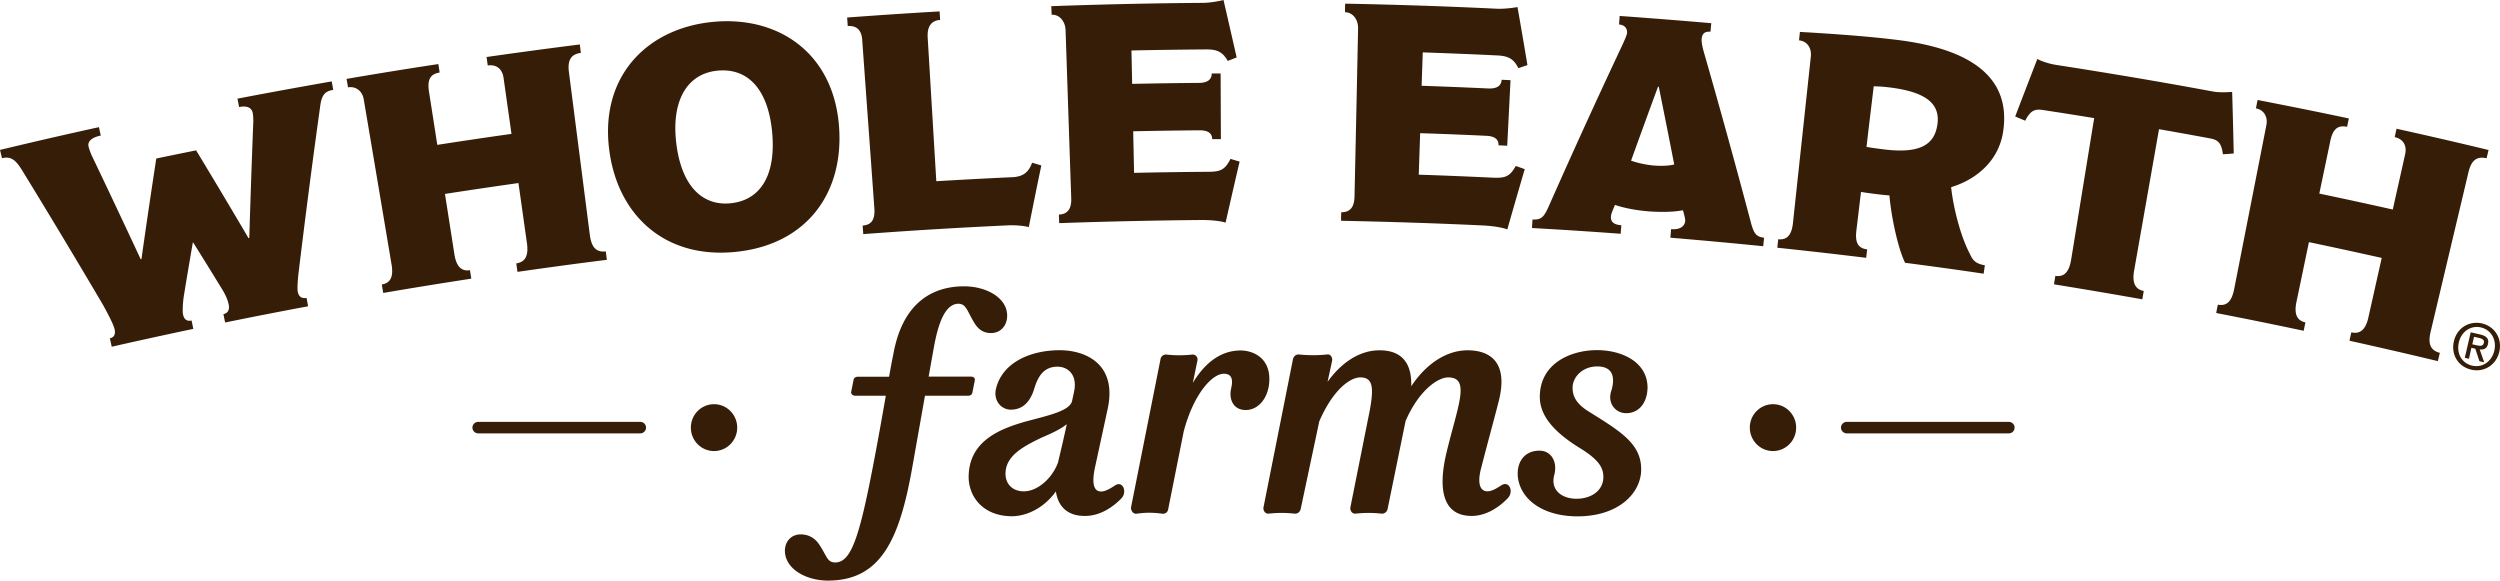 <svg xmlns="http://www.w3.org/2000/svg" id="b" viewBox="0 0 286.82 66.61"><defs><style>.d{fill-rule:evenodd}.d,.e{fill:#361d08;stroke-width:0}</style></defs><g id="c"><path d="M206.07 49.06c0 1.49-1.19 2.69-2.66 2.69s-2.66-1.21-2.66-2.69 1.19-2.69 2.66-2.69 2.66 1.2 2.66 2.69Z" class="d"/><path d="M230.47 49.72h-18.6c-.36 0-.66-.3-.66-.66s.3-.66.66-.66h18.6c.36 0 .66.29.66.66s-.29.66-.66.66Z" class="e"/><path d="M79.26 49.06c0 1.49 1.19 2.69 2.66 2.69s2.66-1.21 2.66-2.69-1.19-2.69-2.66-2.69-2.66 1.2-2.66 2.69Z" class="d"/><path d="M73.46 49.72h-18.6c-.36 0-.66-.3-.66-.66s.3-.66.66-.66h18.6c.36 0 .66.3.66.66s-.3.66-.66.66Zm100.67 4.87c-.11-1.86 1.03-2.96 2.61-2.88 1.14.04 1.99 1.17 1.58 2.77-.48 1.79.92 2.74 2.54 2.74 1.77 0 3.09-.99 3.09-2.48 0-1.1-.52-2.01-2.8-3.4-2.94-1.83-4.49-3.69-4.49-5.8 0-3.91 3.64-5.37 6.55-5.37s5.81 1.39 5.81 4.31c-.04 1.82-1.07 2.99-2.57 2.92-1.18-.07-2.06-1.21-1.58-2.59.44-1.46.22-2.77-1.62-2.77-1.69 0-2.83 1.21-2.83 2.45 0 1.13.59 1.97 1.99 2.81 3.57 2.23 5.92 3.65 5.88 6.61-.04 2.7-2.61 5.33-7.32 5.33-4.05-.01-6.62-2.02-6.84-4.65Zm-1.14 2.56c-1.18 1.24-2.72 2.08-4.23 2.04-3.05-.04-3.86-2.74-2.83-7.16 1.29-5.4 2.83-8.73.22-8.73-1.18 0-3.35 1.46-4.89 5l-2.06 10.08c-.07.36-.37.58-.7.55-1.03-.11-1.95-.11-2.98 0-.4.04-.66-.37-.59-.73l2.24-11.21c.44-2.48.37-3.69-1.1-3.69-1.21 0-3.16 1.46-4.71 5.04l-2.13 10.04c-.07.36-.37.58-.7.55-1.07-.11-1.91-.11-2.98 0-.4.04-.66-.37-.59-.73l3.38-16.98c.07-.36.37-.58.7-.55 1.1.11 2.17.11 3.2 0 .4-.07.66.33.59.73l-.52 2.41c1.51-2.12 3.6-3.62 5.96-3.62 1.66 0 3.75.62 3.64 4.13 1.58-2.41 3.9-4.13 6.47-4.13 1.99 0 4.89.84 3.53 5.99-.63 2.45-1.32 4.93-1.95 7.41-.51 1.83-.18 2.78.7 2.78.44 0 .99-.29 1.58-.69.94-.58 1.45.74.75 1.47ZM145.63 43.5c0 1.97-1.14 3.54-2.72 3.54-1.44 0-1.95-1.28-1.66-2.48.18-.8.22-1.68-.85-1.68-1.32 0-3.46 2.3-4.6 6.64l-1.77 8.87c-.04.36-.33.58-.66.55-1.07-.15-1.99-.15-2.98 0-.4.04-.66-.37-.63-.73l3.38-16.98c.04-.36.37-.58.7-.55.99.11 1.91.11 2.94 0 .4-.04.7.33.59.73l-.52 2.52c1.29-2.15 3.09-3.72 5.48-3.72 1.31 0 3.3.73 3.3 3.29Zm-16.95 13.65c-1.18 1.24-2.72 2.08-4.27 2.04-1.69 0-2.98-.84-3.27-2.81-1.36 1.9-3.35 2.85-5.08 2.85-3.35-.04-4.93-2.3-4.93-4.53.04-4.16 3.64-5.55 6.88-6.43 2.65-.69 4.6-1.17 4.97-2.19l.22-1.02c.48-2.04-.66-2.99-1.88-2.99-1.69 0-2.28 1.31-2.65 2.48-.48 1.61-1.36 2.41-2.61 2.45-1.21.04-2.1-1.06-1.8-2.37.73-3.1 4.05-4.45 7.32-4.45 2.87 0 6.58 1.5 5.52 6.64l-1.47 6.79c-.4 1.86-.15 2.78.7 2.78.44 0 .99-.29 1.58-.69.91-.6 1.43.72.77 1.45Zm-7.32-4.02s.04-.07.04-.15c.37-1.53.7-2.96.99-4.31-.85.66-1.88 1.1-2.87 1.53-2.28 1.09-4.16 2.15-4.16 4.16 0 1.17.81 2.01 2.1 2.01 1.51.01 3.2-1.41 3.9-3.24Zm-5.81-16.86c-.04 1.24-.88 1.94-1.84 1.94s-1.55-.47-2.06-1.39c-.7-1.21-.85-1.97-1.69-1.97-1.8 0-2.5 3.18-2.87 5.29l-.55 3.07h4.89c.26 0 .48.18.4.47l-.26 1.32c-.04.26-.22.4-.48.4h-4.97l-1.43 8.07c-1.47 8.4-3.6 13.14-9.71 13.14-2.43 0-4.89-1.28-4.93-3.4 0-1.13.77-1.9 1.8-1.9.85 0 1.62.36 2.17 1.21.85 1.28.88 2.01 1.8 2.01 1.77 0 2.72-2.63 4.34-11.06.44-2.26.92-4.93 1.47-8.07H98.1c-.26 0-.51-.22-.44-.47l.26-1.31c.04-.29.26-.4.51-.4H102c.15-.8.29-1.64.48-2.52 1.14-6.53 5.11-7.85 8.09-7.85 2.48-.02 5.02 1.26 4.98 3.42Zm167.97 6.14c-1.52-.35-2.34-1.75-1.99-3.26.37-1.59 1.82-2.37 3.23-2.04 1.39.32 2.35 1.66 1.98 3.25-.38 1.6-1.83 2.38-3.22 2.05Zm1.13-4.84c-1.15-.27-2.25.43-2.55 1.71-.28 1.21.27 2.37 1.53 2.67 1.13.26 2.23-.42 2.54-1.72.29-1.28-.39-2.39-1.52-2.66Zm-1.39 3.59-.48-.11.68-2.93 1.11.26c.71.17 1.01.5.87 1.09-.12.53-.5.68-.95.62l.52 1.48-.55-.13-.47-1.43-.45-.11-.28 1.26Zm.92-1.54c.36.08.69.12.79-.3.08-.35-.26-.48-.55-.55l-.58-.13-.2.86.54.12ZM36.72 12.3c-.89 6.37-1.71 12.74-2.48 19.11-.05.46-.16 1.62-.08 2.05.08.44.34.84 1.01.72l.18.96c-3.18.59-6.35 1.21-9.52 1.86-.07-.32-.13-.64-.2-.96.62-.13.7-.64.61-1.08-.12-.61-.35-1.06-.65-1.6a632.81 632.81 0 0 0-3.42-5.53h-.05c-.36 2.11-.72 4.21-1.06 6.32-.08.7-.14 1.53-.06 1.92.09.44.32.84.98.7.07.32.13.64.2.96-3.12.66-6.24 1.34-9.36 2.05-.07-.32-.14-.64-.22-.96.57-.13.66-.56.54-1.08-.14-.61-1.01-2.19-1.32-2.76-3.02-5.12-6.08-10.22-9.19-15.29-.78-1.28-1.3-1.8-2.4-1.54-.08-.32-.15-.64-.23-.95 3.78-.91 7.56-1.78 11.35-2.61l.21.96c-1.19.26-1.52.75-1.4 1.27.07.3.31.94.46 1.22 1.86 3.89 3.7 7.79 5.52 11.7.03 0 .06 0 .09-.02.54-3.84 1.11-7.68 1.7-11.53 1.52-.32 3.05-.63 4.57-.94 2.03 3.35 4.03 6.7 6.01 10.07.03 0 .06 0 .09-.02.13-4.35.28-8.71.45-13.06.03-.37 0-1-.05-1.26-.1-.53-.51-.9-1.57-.7-.06-.32-.12-.64-.19-.96 3.6-.69 7.21-1.35 10.82-1.98.06.32.11.64.17.97-.93.16-1.34.55-1.51 1.98Zm22.65 18.89c-.05-.32-.09-.65-.14-.97 1.03-.15 1.42-.88 1.23-2.29-.33-2.31-.65-4.62-.98-6.93-2.81.4-5.62.81-8.43 1.25l1.08 6.91c.21 1.36.77 2 1.79 1.84l.15.97c-3.37.52-6.74 1.06-10.1 1.64-.06-.32-.11-.64-.17-.97 1.02-.17 1.36-.91 1.12-2.31-1.06-6.31-2.12-12.62-3.19-18.94-.16-.92-.87-1.52-1.8-1.37-.06-.32-.11-.64-.17-.97 3.51-.6 7.01-1.17 10.53-1.7l.15.97c-1.11.17-1.43.85-1.22 2.22.32 2.03.63 4.05.95 6.08 2.83-.44 5.67-.86 8.51-1.26-.3-2.15-.61-4.29-.91-6.44-.13-.93-.74-1.56-1.81-1.41-.05-.32-.09-.65-.14-.97 3.56-.51 7.13-.99 10.7-1.44l.12.97c-1.12.14-1.55.83-1.37 2.2l2.4 18.69c.18 1.37.71 2.02 1.83 1.88l.12.97c-3.41.42-6.83.89-10.25 1.38Zm25-2.29c-8.15.82-13.54-4.27-14.48-11.75-1.06-8.4 4.33-13.88 11.83-14.63 7.55-.76 13.91 3.55 14.54 11.99.58 7.61-3.69 13.58-11.89 14.39ZM82.29 8.11c-3.48.35-5.24 3.46-4.72 8.16.56 5.05 3 7.38 6.25 7.05 3.38-.34 5.22-3.14 4.77-8.11-.44-4.88-2.73-7.46-6.3-7.1Zm35.74 17.95c-.5-.16-1.63-.24-2.3-.21-5.57.26-11.13.59-16.69 1.01-.02-.33-.05-.65-.07-.98 1.03-.08 1.44-.69 1.34-2.02-.46-6.43-.93-12.86-1.39-19.29-.08-1.16-.68-1.65-1.66-1.58-.02-.33-.05-.65-.07-.98 3.54-.26 7.07-.5 10.61-.7l.06.98c-.98.06-1.5.71-1.43 2l.99 16.5c2.9-.17 5.8-.33 8.7-.46 1.22-.05 1.88-.53 2.29-1.66.35.1.71.21 1.06.31-.5 2.37-.97 4.73-1.44 7.08Zm22.58-.52c-.54-.18-1.62-.3-2.74-.3-5.45.05-10.9.17-16.35.36-.01-.33-.02-.65-.04-.98 1.08-.04 1.46-.76 1.42-1.88-.22-6.43-.43-12.85-.65-19.28-.03-.98-.67-1.81-1.6-1.77-.01-.33-.02-.65-.04-.98C126.4.5 132.19.37 137.98.33c.8 0 1.87-.19 2.39-.33.51 2.2 1.01 4.39 1.51 6.59-.34.13-.68.27-1.02.4-.61-1.07-1.26-1.33-2.51-1.32-2.85.02-5.69.06-8.54.12.03 1.28.05 2.55.08 3.83 2.55-.05 5.1-.09 7.66-.11.88 0 1.47-.32 1.47-1.08h1.02l.03 7.53h-1c0-.8-.69-1.02-1.47-1.01-2.53.02-5.06.06-7.59.11.03 1.59.07 3.18.1 4.77 2.81-.06 5.62-.1 8.43-.12 1.45 0 1.99-.19 2.63-1.48.35.1.7.21 1.05.31-.55 2.34-1.08 4.67-1.61 7Zm32.32.78c-.53-.21-1.6-.39-2.72-.45-5.45-.26-10.9-.43-16.35-.54 0-.33 0-.65.02-.98 1.08.02 1.5-.68 1.52-1.8.14-6.43.28-12.86.41-19.29.02-.98-.57-1.84-1.5-1.86 0-.33 0-.65.02-.98 5.79.11 11.58.3 17.37.58.8.04 1.88-.09 2.4-.19.39 2.22.77 4.44 1.14 6.66-.35.12-.69.23-1.04.35-.55-1.1-1.18-1.4-2.43-1.46-2.84-.14-5.69-.25-8.54-.35-.04 1.28-.09 2.55-.13 3.83 2.55.09 5.1.19 7.65.31.88.04 1.49-.24 1.53-1 .34.02.68.03 1.02.05-.13 2.51-.25 5.01-.38 7.52-.33-.02-.67-.03-1-.05.04-.8-.63-1.06-1.41-1.09-2.53-.12-5.06-.22-7.58-.3-.05 1.59-.11 3.18-.16 4.76 2.81.09 5.62.21 8.43.34 1.45.07 2-.08 2.7-1.34.34.12.69.24 1.03.37-.68 2.31-1.34 4.6-2 6.91Zm18.71.95c.03-.33.05-.65.08-.98 1.17.1 1.58-.45 1.62-.94.02-.27-.19-.96-.26-1.23-1.11.22-2.56.23-3.91.13-1.31-.1-2.74-.35-3.89-.74-.17.43-.43.95-.46 1.31-.04.53.2.95 1.19 1.02-.02.33-.05.65-.07.98-3.39-.25-6.79-.47-10.18-.66l.06-.98c1.03.06 1.32-.28 1.9-1.59a878.41 878.41 0 0 1 8.43-18.47c.16-.35.5-1.08.52-1.35.04-.53-.31-.92-.92-.96.02-.33.05-.65.07-.98 3.51.25 7.01.53 10.51.83l-.09.98c-.7-.06-.96.27-1.01.81-.03.31.03.76.28 1.63 1.84 6.41 3.61 12.82 5.31 19.24.36 1.38.59 1.85 1.57 1.95-.03.33-.07.65-.1.98-3.54-.36-7.09-.68-10.65-.98Zm-1.33-17.32h-.09c-1.04 2.82-2.07 5.65-3.09 8.48.76.28 1.84.5 2.61.56s1.69.05 2.34-.12c-.58-2.98-1.17-5.94-1.77-8.91Zm28.26 20.2c-.83-1.64-1.62-5.46-1.8-7.73-.77-.05-2.22-.23-3.26-.4-.18 1.47-.35 2.95-.53 4.42-.16 1.37.16 2.04 1.24 2.17l-.12.97c-3.4-.42-6.79-.8-10.19-1.16.03-.32.07-.65.1-.97.99.1 1.54-.46 1.69-1.84.68-6.36 1.37-12.73 2.05-19.09.11-.97-.37-1.79-1.35-1.89.03-.32.07-.65.1-.97 2.01.12 7.08.41 11.09.91 6.44.78 13.33 3.14 12.23 10.5-.53 3.61-3.38 5.63-5.97 6.4.22 2.14 1 5.44 2.11 7.58.31.68.6 1.21 1.76 1.38-.05.32-.09.65-.14.97-3-.45-6-.86-9.01-1.25Zm-1.79-20.12c-.42-.05-.79-.1-1.81-.13-.28 2.32-.56 4.63-.83 6.95.68.13 1.32.2 2 .29 3.97.49 5.81-.42 6.14-2.9.31-2.3-1.24-3.69-5.5-4.21Zm38.25 7.67c-.16-1.16-.45-1.63-1.41-1.81-1.97-.37-3.94-.72-5.92-1.07l-2.85 16.19c-.25 1.4.08 2.18 1.1 2.37-.06.32-.11.64-.17.96-3.37-.6-6.75-1.17-10.13-1.72.05-.32.1-.65.16-.97 1.02.16 1.58-.47 1.81-1.87l2.64-16.23c-1.96-.32-3.92-.63-5.89-.93-.92-.14-1.42.05-2.02 1.23-.38-.16-.77-.32-1.15-.49.84-2.2 1.69-4.4 2.54-6.6.39.24 1.34.56 2.18.69 6 .93 12 1.94 17.98 3.05.83.15 1.81.06 2.19.05.07 2.36.13 4.71.18 7.06l-1.24.09Zm14.52 21.39.21-.96c1.02.23 1.65-.32 1.96-1.71l1.53-6.83c-2.78-.62-5.57-1.23-8.35-1.81-.48 2.28-.95 4.56-1.43 6.85-.28 1.35.01 2.14 1.03 2.36-.07.32-.14.64-.2.96-3.34-.71-6.69-1.39-10.04-2.04.06-.32.12-.64.19-.96 1.02.2 1.59-.37 1.87-1.77 1.23-6.28 2.47-12.56 3.7-18.84.18-.92-.28-1.74-1.2-1.91.06-.32.12-.64.19-.96 3.49.68 6.99 1.38 10.47 2.12-.07.32-.14.64-.2.96-1.1-.23-1.65.29-1.93 1.64l-1.26 6.02c2.81.59 5.63 1.2 8.43 1.83.47-2.12.95-4.23 1.42-6.35.2-.91-.14-1.72-1.2-1.96l.21-.96c3.53.78 7.05 1.59 10.56 2.44-.08.32-.15.64-.23.95-1.1-.26-1.75.22-2.07 1.57-1.45 6.11-2.9 12.22-4.35 18.34-.32 1.34-.04 2.14 1.06 2.41-.08.32-.15.64-.23.95-3.38-.81-6.76-1.59-10.14-2.34Z" class="e"/></g></svg>